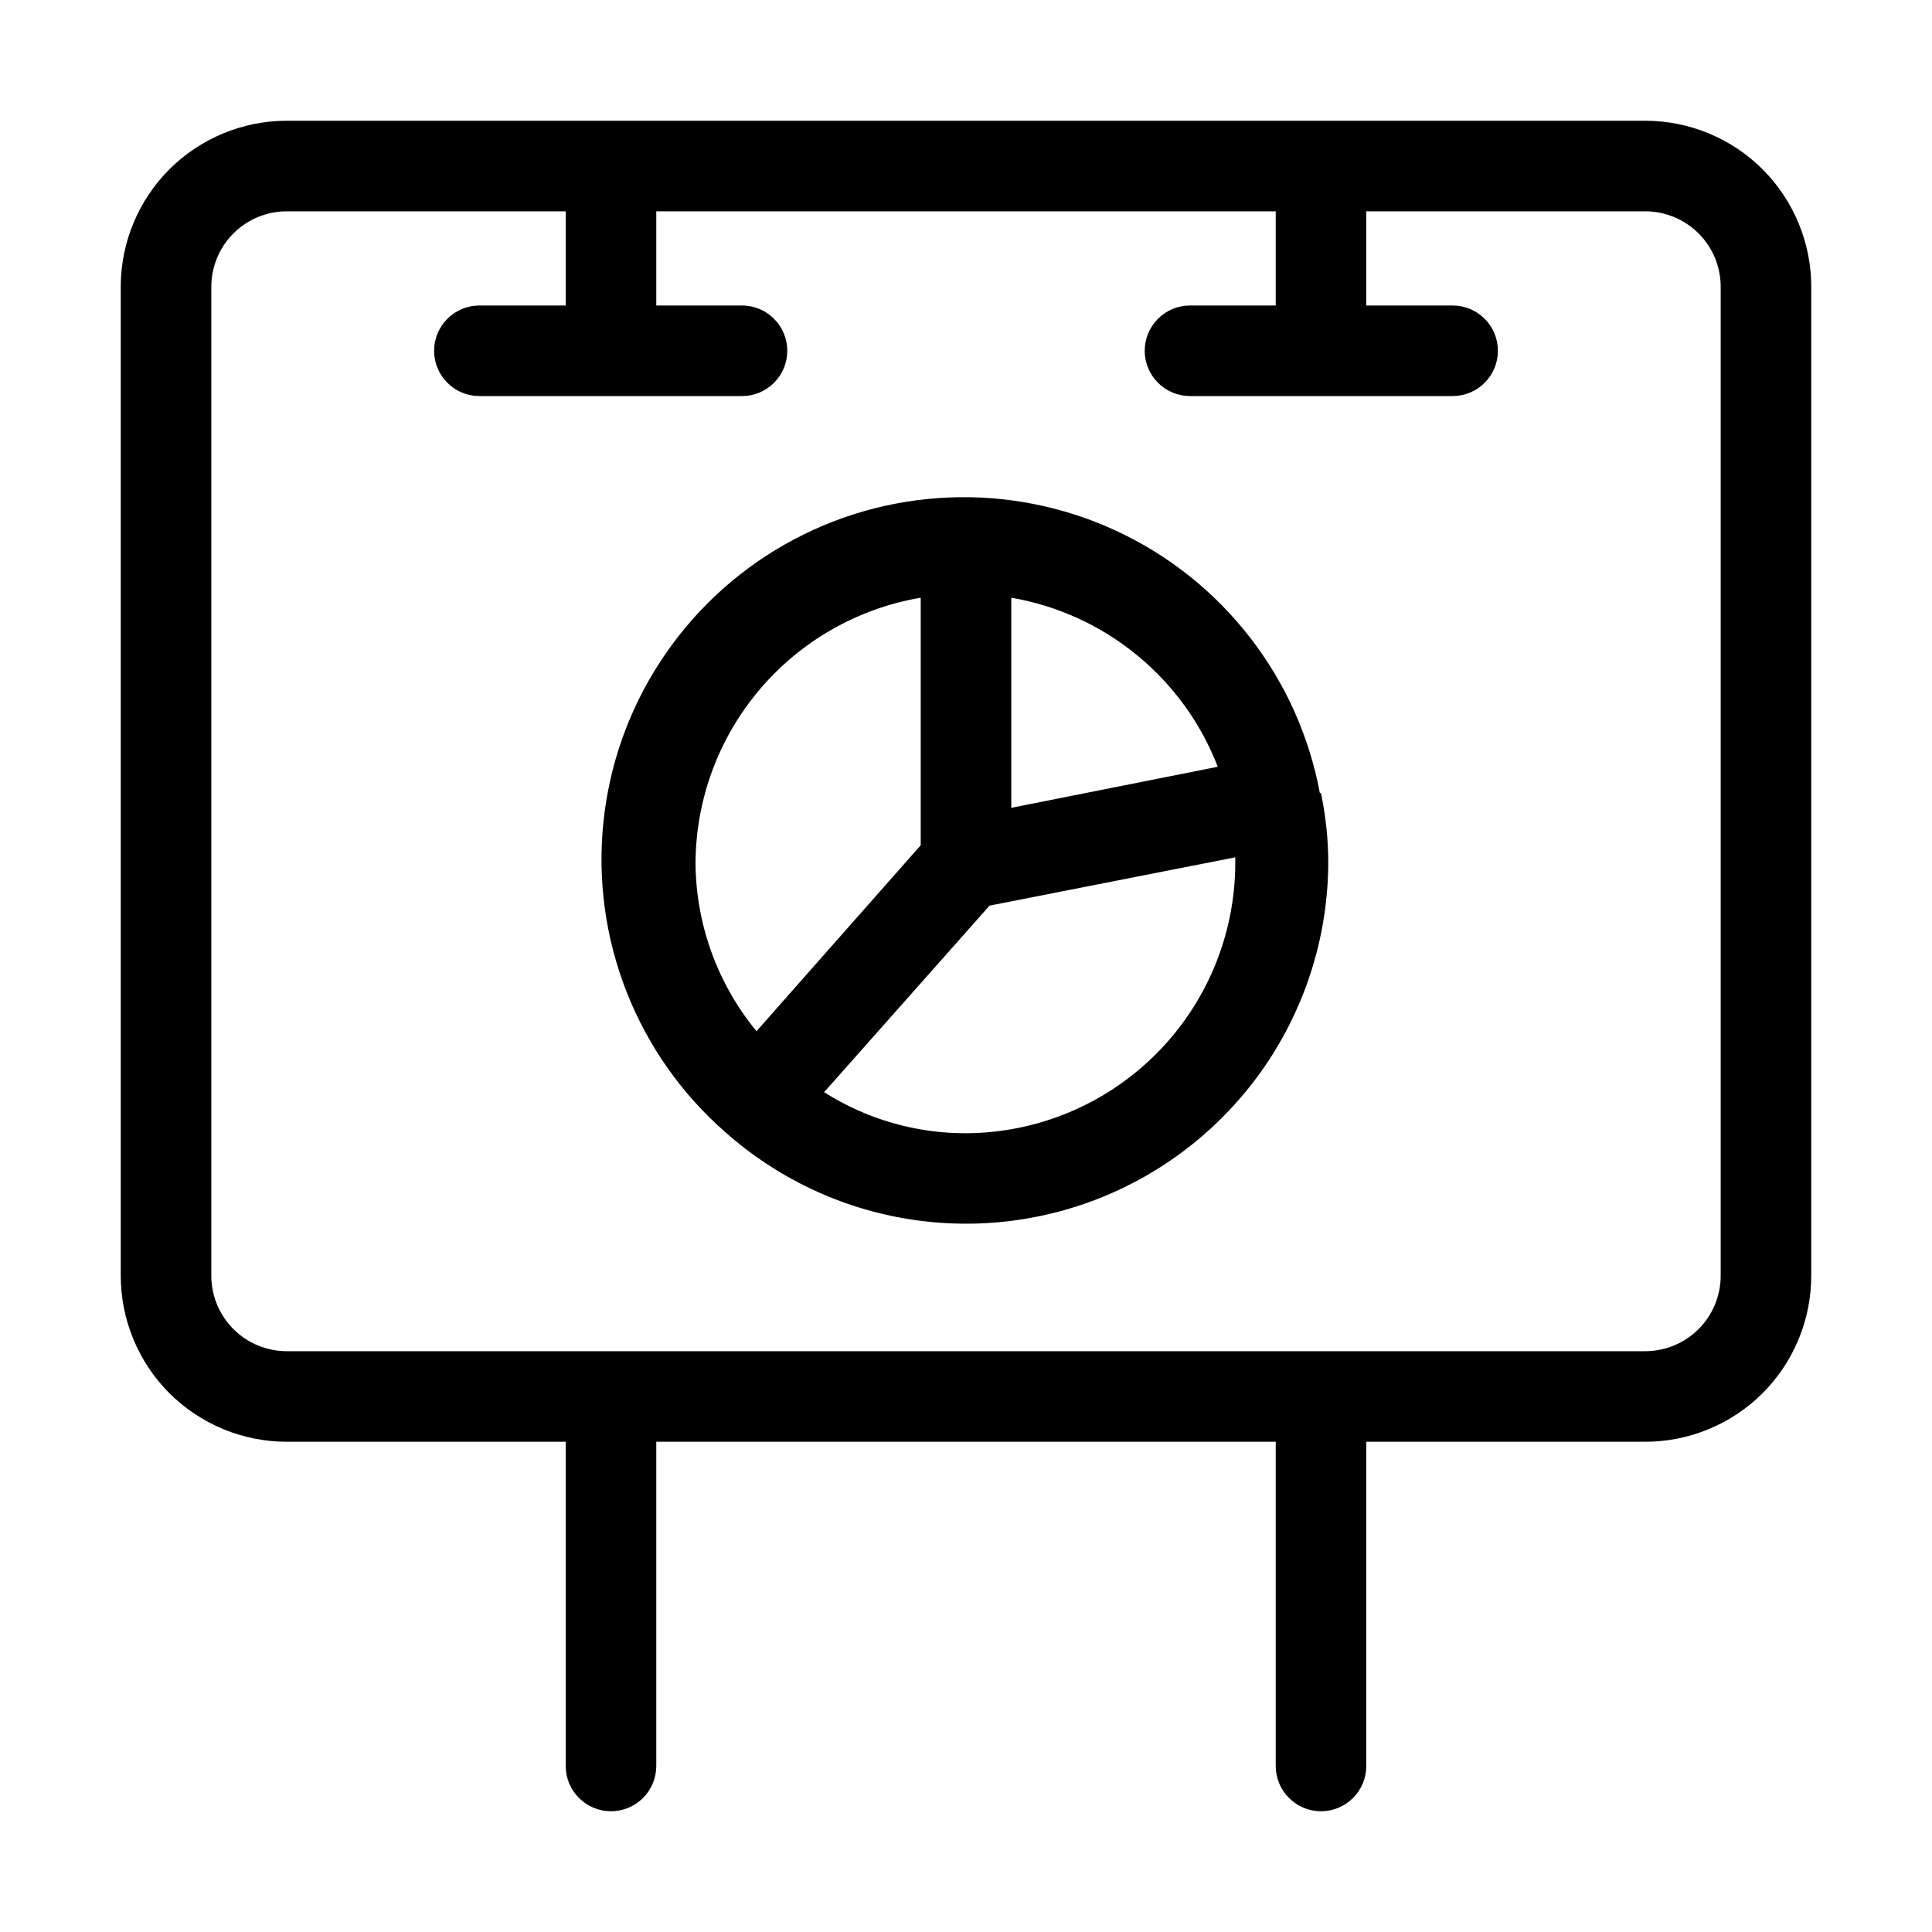 <svg width="32" height="32" viewBox="0 0 32 32" fill="none" xmlns="http://www.w3.org/2000/svg">
<path d="M27.25 2H4.75C4.021 2 3.321 2.29 2.805 2.805C2.29 3.321 2 4.021 2 4.75V21.13C2 21.859 2.29 22.559 2.805 23.075C3.321 23.59 4.021 23.88 4.75 23.88H9.37V29.25C9.37 29.449 9.449 29.64 9.59 29.78C9.73 29.921 9.921 30 10.12 30C10.319 30 10.51 29.921 10.65 29.78C10.791 29.64 10.87 29.449 10.87 29.25V23.88H21.13V29.25C21.13 29.449 21.209 29.64 21.35 29.78C21.49 29.921 21.681 30 21.88 30C22.079 30 22.27 29.921 22.41 29.78C22.551 29.64 22.63 29.449 22.63 29.25V23.88H27.25C27.979 23.88 28.679 23.59 29.195 23.075C29.71 22.559 30 21.859 30 21.13V4.75C30 4.021 29.71 3.321 29.195 2.805C28.679 2.29 27.979 2 27.25 2ZM28.5 21.13C28.5 21.462 28.368 21.779 28.134 22.014C27.899 22.248 27.581 22.38 27.25 22.38H4.75C4.418 22.38 4.101 22.248 3.866 22.014C3.632 21.779 3.5 21.462 3.5 21.13V4.75C3.5 4.418 3.632 4.101 3.866 3.866C4.101 3.632 4.418 3.5 4.75 3.5H9.37V5.06H7.94C7.741 5.06 7.55 5.139 7.41 5.28C7.269 5.42 7.19 5.611 7.19 5.81C7.19 6.009 7.269 6.2 7.41 6.34C7.55 6.481 7.741 6.56 7.94 6.56H12.29C12.489 6.56 12.68 6.481 12.82 6.34C12.961 6.2 13.04 6.009 13.04 5.81C13.04 5.611 12.961 5.42 12.82 5.28C12.68 5.139 12.489 5.06 12.29 5.06H10.87V3.5H21.13V5.06H19.71C19.511 5.06 19.32 5.139 19.18 5.28C19.039 5.42 18.96 5.611 18.96 5.81C18.96 6.009 19.039 6.2 19.18 6.34C19.32 6.481 19.511 6.56 19.71 6.56H24.06C24.259 6.56 24.45 6.481 24.59 6.34C24.731 6.2 24.81 6.009 24.81 5.81C24.81 5.611 24.731 5.42 24.59 5.28C24.45 5.139 24.259 5.06 24.06 5.06H22.63V3.5H27.25C27.581 3.5 27.899 3.632 28.134 3.866C28.368 4.101 28.5 4.418 28.5 4.75V21.13Z" fill="black"/>
<path d="M21.86 13.13C21.684 12.19 21.286 11.306 20.699 10.552C20.112 9.797 19.354 9.193 18.486 8.791C17.619 8.389 16.668 8.2 15.713 8.24C14.758 8.28 13.826 8.547 12.995 9.02C12.165 9.492 11.459 10.157 10.937 10.958C10.414 11.758 10.091 12.672 9.994 13.623C9.896 14.574 10.028 15.535 10.377 16.425C10.726 17.315 11.282 18.109 12 18.74C12.861 19.51 13.927 20.016 15.068 20.195C16.21 20.375 17.379 20.221 18.435 19.752C19.491 19.283 20.389 18.519 21.022 17.552C21.654 16.585 21.994 15.456 22 14.3C22.001 13.91 21.96 13.521 21.88 13.14L21.86 13.13ZM20.17 12.7L16.75 13.38V9.9C17.514 10.031 18.23 10.358 18.829 10.849C19.429 11.34 19.891 11.977 20.17 12.7ZM11.52 14.3C11.524 13.245 11.9 12.225 12.583 11.42C13.265 10.615 14.21 10.077 15.25 9.9V14L12.53 17.08C11.885 16.296 11.528 15.315 11.52 14.3ZM16 18.77C15.168 18.772 14.353 18.536 13.65 18.09L16.39 15L20.46 14.2C20.46 14.2 20.46 14.28 20.46 14.32C20.452 15.499 19.979 16.628 19.144 17.461C18.309 18.295 17.18 18.765 16 18.77Z" fill="black"/>
</svg>
